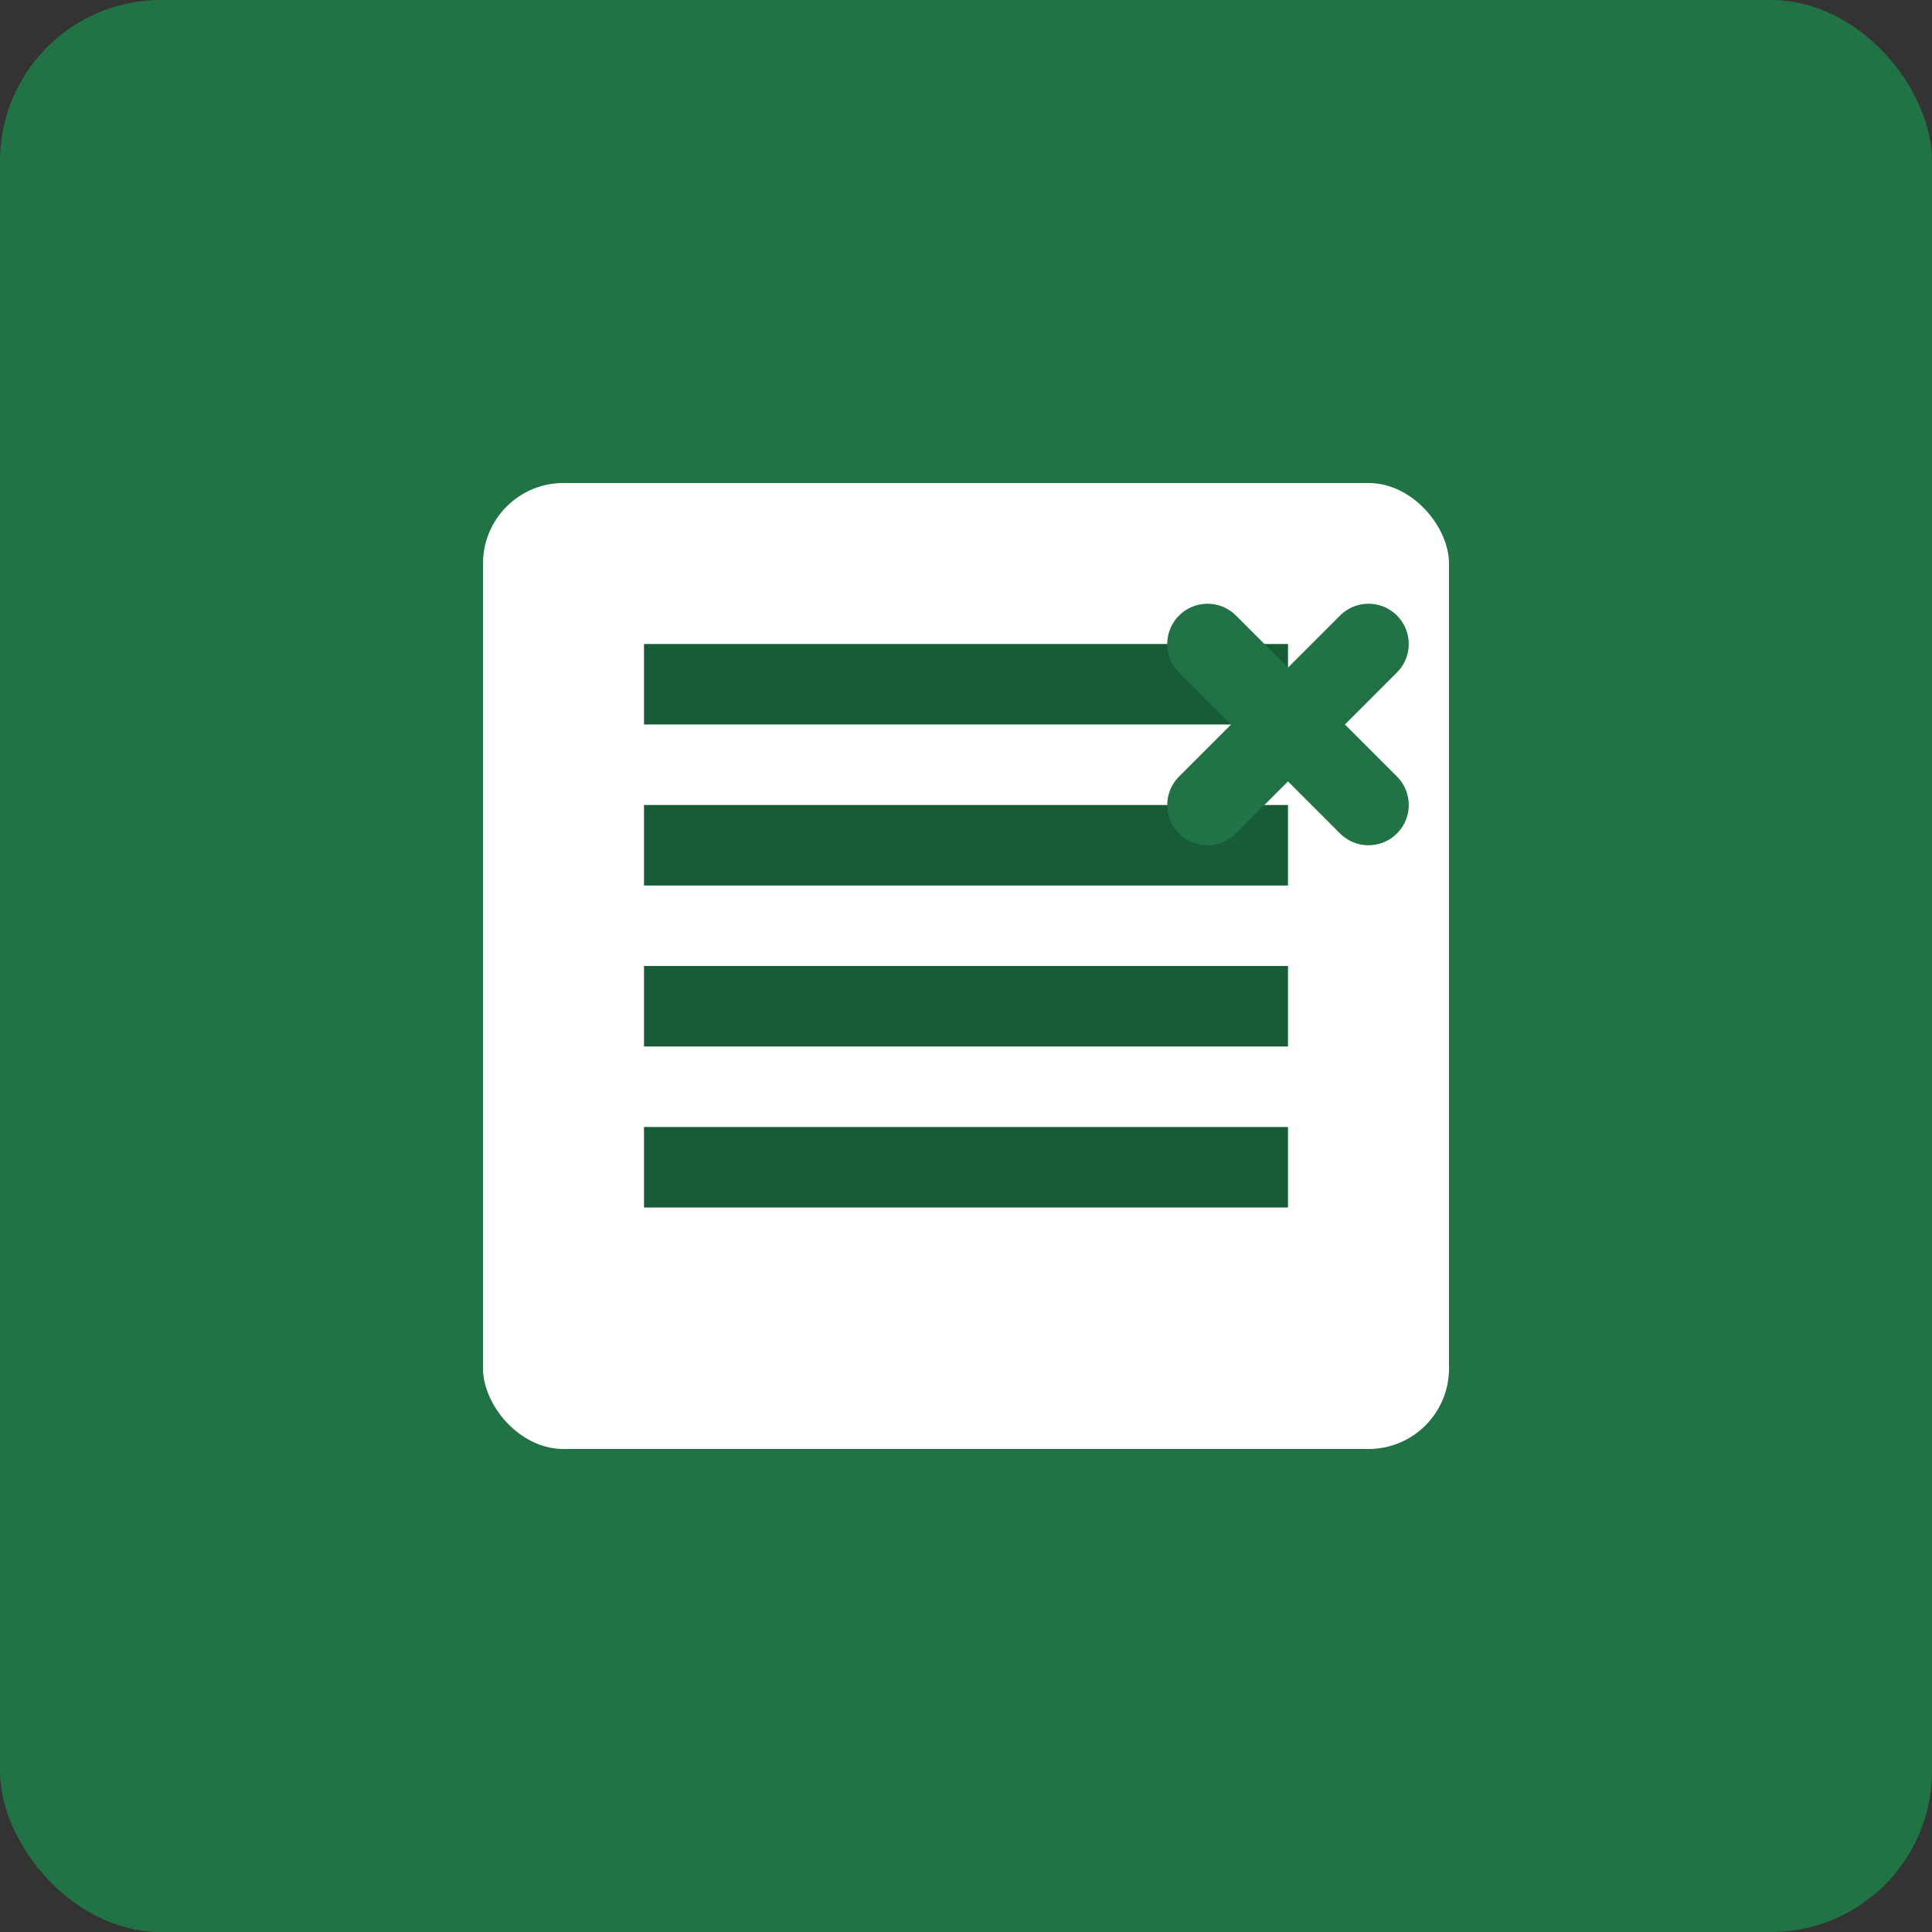 <svg width="48" height="48" viewBox="0 0 48 48" xmlns="http://www.w3.org/2000/svg">
    <rect x="0" y="0" width="48" height="48" fill="#333333" stroke="none"/>
    <!-- Green background -->
    <rect width="48" height="48" rx="4" fill="#217346"/>
    
    <!-- White sheet -->
    <rect x="12" y="12" width="24" height="24" rx="2" fill="#fff"/>
    
    <!-- Dark green stripes (Excel sheet effect) -->
    <rect x="16" y="16" width="16" height="2" fill="#185c37"/>
    <rect x="16" y="20" width="16" height="2" fill="#185c37"/>
    <rect x="16" y="24" width="16" height="2" fill="#185c37"/>
    <rect x="16" y="28" width="16" height="2" fill="#185c37"/>
    
    <!-- "X" letter (Excel logo) -->
    <path d="M30 16 L34 20 M34 16 L30 20" stroke="#217346" stroke-width="2" stroke-linecap="round"/>
</svg>
